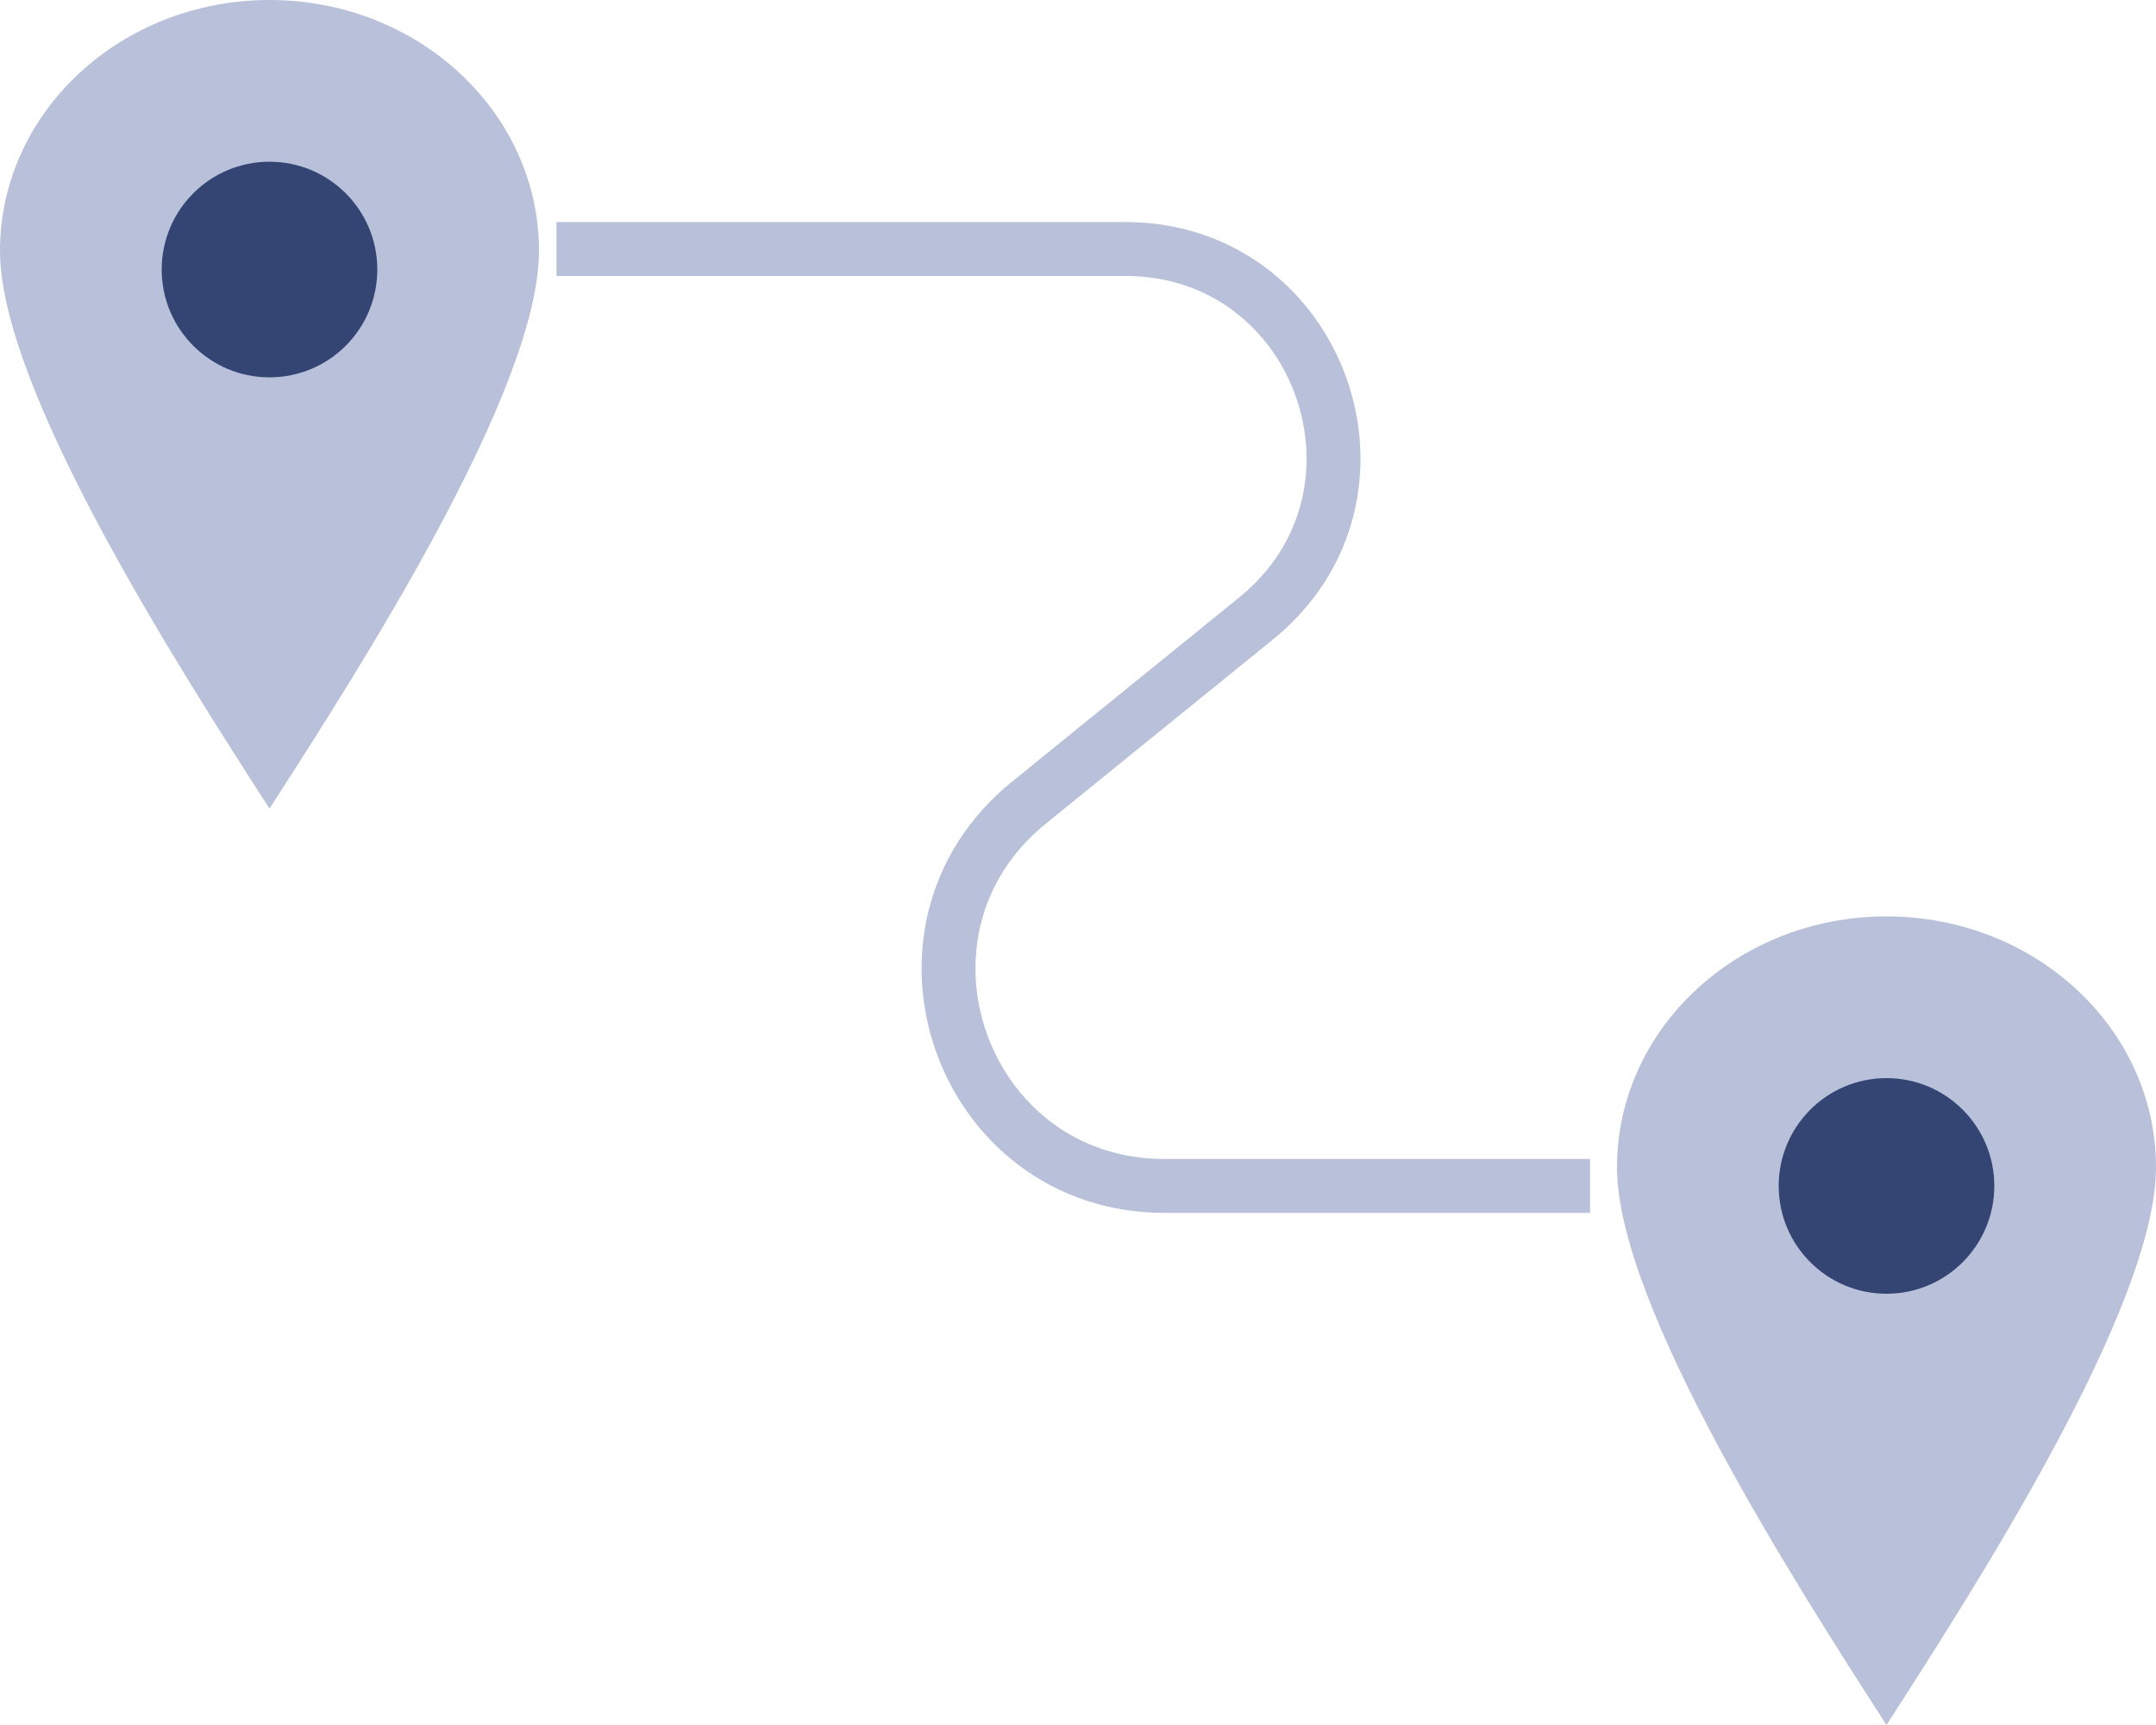 <svg width="40" height="32" viewBox="0 0 40 32" fill="none" xmlns="http://www.w3.org/2000/svg">
<g clip-path="url(#clip0_141_18)">
<path d="M10 4.655C10 7.226 6.667 12.414 5 15C3.333 12.414 0 7.226 0 4.655C0 2.084 2.239 0 5 0C7.761 0 10 2.084 10 4.655Z" fill="#B8C1D9"/>
<path d="M40 21.655C40 24.226 36.667 29.414 35 32C33.333 29.414 30 24.226 30 21.655C30 19.084 32.239 17 35 17C37.761 17 40 19.084 40 21.655Z" fill="#B8C1D9"/>
<circle cx="5" cy="5" r="2" fill="#344573"/>
<circle cx="35" cy="22" r="2" fill="#344573"/>
<path d="M10.324 4.619L20.877 4.619V4.619C24.509 4.619 26.127 9.182 23.306 11.471L19.086 14.893C16.16 17.267 17.838 22 21.606 22L29.5 22" stroke="#B8C1D9"/>
</g>
<defs>
<clipPath id="clip0_141_18">
<rect width="40" height="32" fill="white"/>
</clipPath>
</defs>
</svg>

